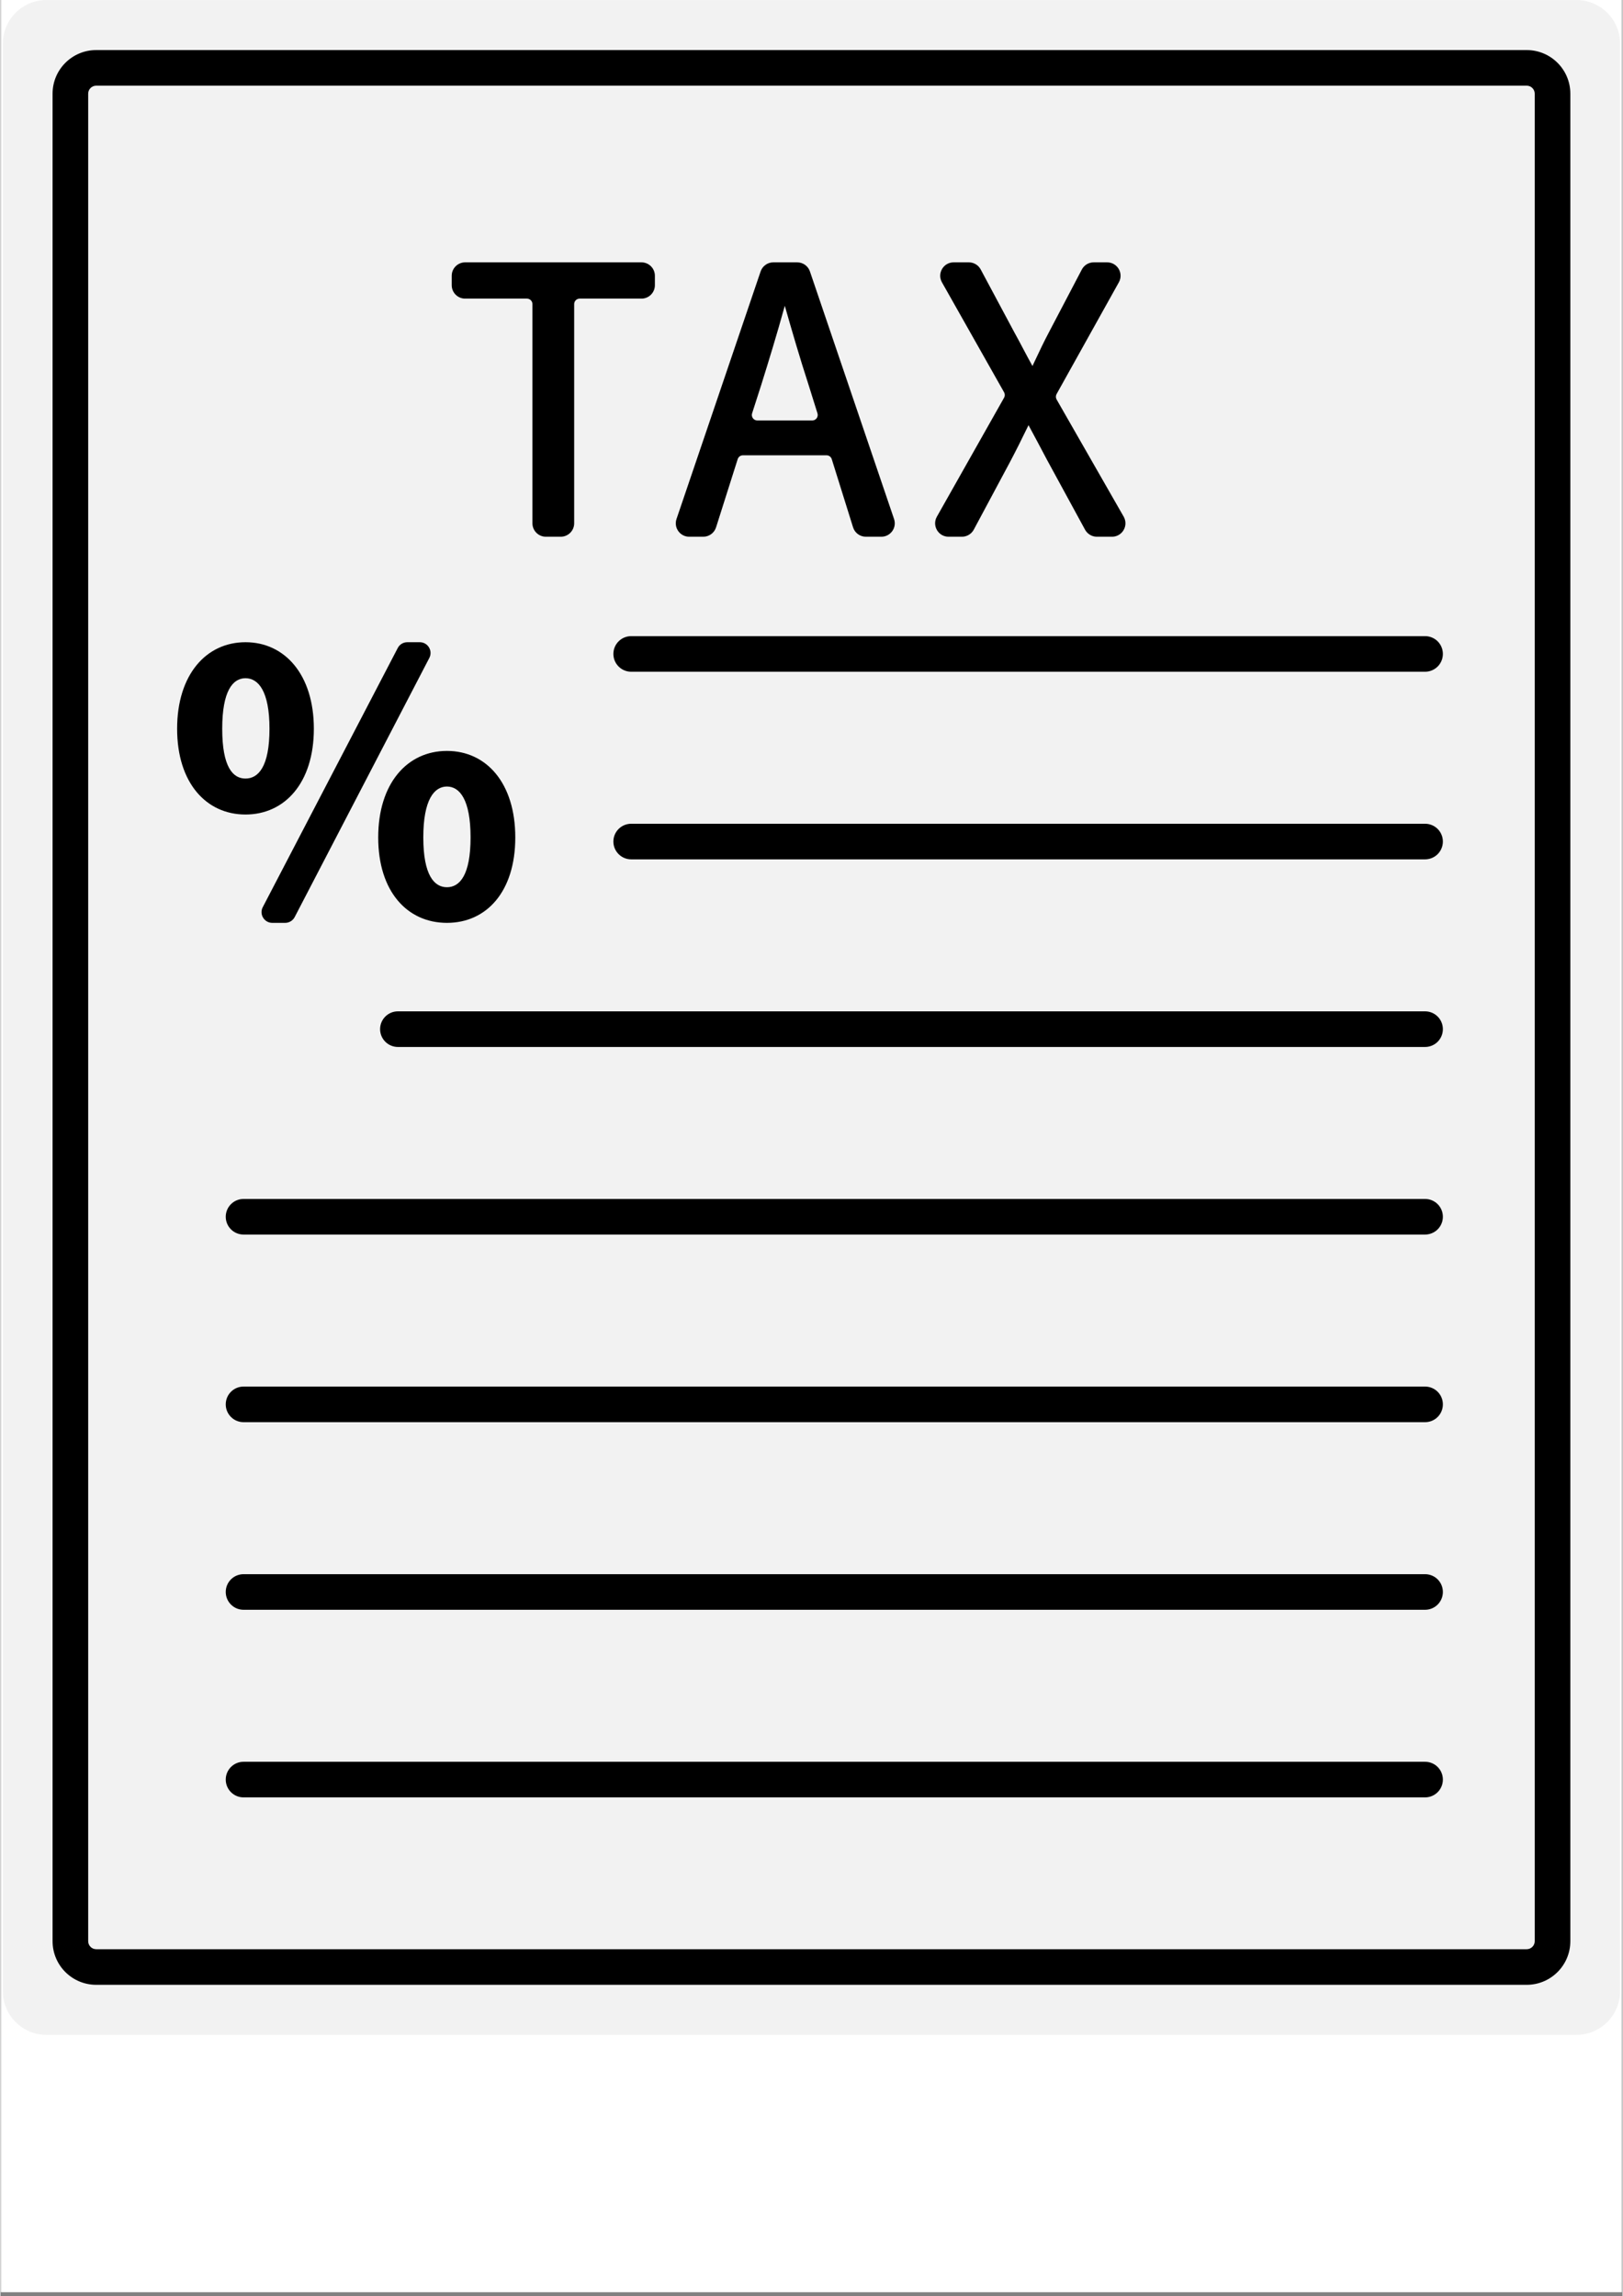 <svg xmlns="http://www.w3.org/2000/svg" xmlns:xlink="http://www.w3.org/1999/xlink" width="793" zoomAndPan="magnify" viewBox="0 0 594.96 842.25" height="1122" preserveAspectRatio="xMidYMid meet" version="1.0"><rect x="0" y="0" width="594.96" height="842.25" fill="#808080" stroke="none"/><defs><clipPath id="id1"><path d="M 0.246 0 L 594.676 0 L 594.676 841 L 0.246 841 Z M 0.246 0 " clip-rule="nonzero"/></clipPath><clipPath id="id2"><path d="M 0.246 0 L 594.676 0 L 594.676 840.793 L 0.246 840.793 Z M 0.246 0 " clip-rule="nonzero"/></clipPath><clipPath id="id3"><path d="M 0.246 0 L 594.676 0 L 594.676 746.457 L 0.246 746.457 Z M 0.246 0 " clip-rule="nonzero"/></clipPath></defs><g clip-path="url(#id1)"><path fill="#ffffff" d="M 0.246 0 L 594.715 0 L 594.715 840.793 L 0.246 840.793 Z M 0.246 0 " fill-opacity="1" fill-rule="nonzero"/></g><g clip-path="url(#id2)"><path fill="#ffffff" d="M 0.246 0 L 594.715 0 L 594.715 840.793 L 0.246 840.793 Z M 0.246 0 " fill-opacity="1" fill-rule="nonzero"/><path fill="#ffffff" d="M 0.246 0 L 594.715 0 L 594.715 840.793 L 0.246 840.793 Z M 0.246 0 " fill-opacity="1" fill-rule="nonzero"/></g><g clip-path="url(#id3)"><path fill="#f2f2f2" d="M 578.027 746.414 L 16.891 746.414 C 8.055 746.414 0.887 739.25 0.887 730.41 L 0.887 16.008 C 0.887 7.172 8.055 0.008 16.891 0.008 L 578.027 0.008 C 586.867 0.008 594.039 7.172 594.039 16.008 L 594.039 730.41 C 594.039 739.25 586.867 746.414 578.027 746.414 " fill-opacity="1" fill-rule="nonzero"/></g><path fill="#000000" d="M 559.801 18.367 L 35.125 18.367 C 26.285 18.367 19.121 25.531 19.121 34.367 L 19.121 712.055 C 19.121 720.891 26.285 728.055 35.125 728.055 L 559.801 728.055 C 568.637 728.055 575.805 720.891 575.805 712.055 L 575.805 34.367 C 575.805 25.531 568.637 18.367 559.801 18.367 Z M 559.801 31.426 C 561.422 31.426 562.742 32.746 562.742 34.367 L 562.742 712.055 C 562.742 713.676 561.422 714.996 559.801 714.996 L 35.125 714.996 C 33.504 714.996 32.184 713.676 32.184 712.055 L 32.184 34.367 C 32.184 32.746 33.504 31.426 35.125 31.426 L 559.801 31.426 " fill-opacity="1" fill-rule="nonzero"/><path fill="#000000" d="M 81.344 267.312 C 81.344 281.312 85.215 285.582 89.883 285.582 C 94.547 285.582 98.68 281.312 98.68 267.312 C 98.68 253.441 94.547 248.777 89.883 248.777 C 85.215 248.777 81.344 253.441 81.344 267.312 Z M 114.953 267.312 C 114.953 287.18 104.281 298.777 89.883 298.777 C 75.477 298.777 64.805 287.18 64.805 267.312 C 64.805 247.445 75.477 235.574 89.883 235.574 C 104.281 235.574 114.953 247.445 114.953 267.312 Z M 104.422 338.516 L 99.707 338.516 C 96.754 338.516 94.848 335.379 96.215 332.762 L 145.727 237.695 C 146.402 236.391 147.75 235.574 149.219 235.574 L 153.812 235.574 C 156.766 235.574 158.668 238.711 157.309 241.336 L 107.922 336.395 C 107.246 337.699 105.898 338.516 104.422 338.516 Z M 155.098 307.18 C 155.098 321.051 159.102 325.449 163.766 325.449 C 168.434 325.449 172.434 321.051 172.434 307.18 C 172.434 293.312 168.434 288.512 163.766 288.512 C 159.102 288.512 155.098 293.312 155.098 307.18 Z M 188.836 307.18 C 188.836 327.047 178.305 338.516 163.766 338.516 C 149.23 338.516 138.559 327.047 138.559 307.18 C 138.559 287.312 149.23 275.449 163.766 275.449 C 178.305 275.449 188.836 287.312 188.836 307.18 " fill-opacity="1" fill-rule="nonzero"/><path fill="#000000" d="M 193.105 108.086 L 170.441 108.086 C 168.523 108.086 166.969 106.535 166.969 104.617 L 166.969 101.152 C 166.969 99.238 168.523 97.684 170.441 97.684 L 235.117 97.684 C 237.035 97.684 238.586 99.238 238.586 101.152 L 238.586 104.617 C 238.586 106.535 237.035 108.086 235.117 108.086 L 212.449 108.086 C 210.535 108.086 208.98 109.641 208.98 111.555 L 208.98 191.957 C 208.98 193.871 207.426 195.426 205.512 195.426 L 200.047 195.426 C 198.129 195.426 196.574 193.871 196.574 191.957 L 196.574 111.555 C 196.574 109.641 195.023 108.086 193.105 108.086 " fill-opacity="1" fill-rule="nonzero"/><path fill="#000000" d="M 170.441 99.137 C 169.328 99.137 168.422 100.043 168.422 101.152 L 168.422 104.617 C 168.422 105.727 169.328 106.637 170.441 106.637 L 193.105 106.637 C 195.82 106.637 198.027 108.84 198.027 111.555 L 198.027 191.957 C 198.027 193.066 198.934 193.977 200.047 193.977 L 205.512 193.977 C 206.621 193.977 207.531 193.066 207.531 191.957 L 207.531 111.555 C 207.531 108.84 209.734 106.637 212.449 106.637 L 235.117 106.637 C 236.23 106.637 237.137 105.727 237.137 104.617 L 237.137 101.152 C 237.137 100.043 236.23 99.137 235.117 99.137 Z M 205.512 196.879 L 200.047 196.879 C 197.336 196.879 195.125 194.668 195.125 191.957 L 195.125 111.555 C 195.125 110.438 194.223 109.539 193.105 109.539 L 170.441 109.539 C 167.723 109.539 165.52 107.332 165.52 104.617 L 165.52 101.152 C 165.52 98.445 167.723 96.234 170.441 96.234 L 235.117 96.234 C 237.832 96.234 240.039 98.445 240.039 101.152 L 240.039 104.617 C 240.039 107.332 237.832 109.539 235.117 109.539 L 212.449 109.539 C 211.332 109.539 210.434 110.438 210.434 111.555 L 210.434 191.957 C 210.434 194.668 208.227 196.879 205.512 196.879 " fill-opacity="1" fill-rule="nonzero"/><path fill="#000000" d="M 297.75 155.691 C 300.09 155.691 301.758 153.418 301.059 151.188 L 297.801 140.754 C 294.199 129.688 291.133 119.02 287.93 107.684 L 287.395 107.684 C 284.328 119.152 281.125 129.688 277.66 140.754 L 274.316 151.16 C 273.598 153.398 275.262 155.691 277.617 155.691 Z M 302.98 165.559 L 272.332 165.559 C 270.82 165.559 269.48 166.535 269.02 167.98 L 261.09 193.004 C 260.637 194.445 259.293 195.426 257.785 195.426 L 252.625 195.426 C 250.25 195.426 248.578 193.09 249.344 190.84 L 280.195 100.039 C 280.672 98.633 281.992 97.684 283.477 97.684 L 292.242 97.684 C 293.73 97.684 295.051 98.633 295.531 100.039 L 326.379 190.84 C 327.145 193.09 325.473 195.426 323.098 195.426 L 317.422 195.426 C 315.902 195.426 314.559 194.441 314.109 192.988 L 306.293 167.992 C 305.84 166.539 304.5 165.559 302.98 165.559 " fill-opacity="1" fill-rule="nonzero"/><path fill="#000000" d="M 287.684 112.156 C 284.812 122.594 281.844 132.246 279.043 141.191 L 275.699 151.602 C 275.496 152.223 275.602 152.883 275.988 153.41 C 276.367 153.934 276.965 154.238 277.617 154.238 L 297.75 154.238 C 298.395 154.238 298.992 153.938 299.375 153.418 C 299.754 152.891 299.863 152.238 299.672 151.621 L 296.41 141.191 C 293.18 131.246 290.328 121.457 287.684 112.156 Z M 297.75 157.141 L 277.617 157.141 C 276.027 157.141 274.578 156.402 273.641 155.117 C 272.707 153.836 272.445 152.227 272.934 150.715 L 276.277 140.312 C 279.43 130.25 282.793 119.277 285.996 107.309 L 286.277 106.234 L 289.027 106.234 L 289.324 107.293 C 292.285 117.762 295.48 128.941 299.176 140.305 L 302.441 150.754 C 302.914 152.266 302.648 153.859 301.711 155.133 C 300.777 156.41 299.332 157.141 297.75 157.141 Z M 272.332 164.109 L 302.98 164.109 C 305.148 164.109 307.035 165.492 307.684 167.555 L 315.496 192.559 C 315.762 193.402 316.531 193.977 317.422 193.977 L 323.098 193.977 C 323.754 193.977 324.355 193.668 324.734 193.129 C 325.121 192.598 325.219 191.934 325.008 191.312 L 294.152 100.504 C 293.875 99.688 293.109 99.137 292.242 99.137 L 283.477 99.137 C 282.617 99.137 281.844 99.688 281.566 100.504 L 250.719 191.312 C 250.504 191.934 250.605 192.598 250.988 193.129 C 251.371 193.668 251.969 193.977 252.625 193.977 L 257.785 193.977 C 258.668 193.977 259.441 193.406 259.707 192.562 L 267.637 167.535 C 268.289 165.484 270.18 164.109 272.332 164.109 Z M 323.098 196.879 L 317.422 196.879 C 315.258 196.879 313.367 195.488 312.723 193.426 L 304.91 168.422 C 304.645 167.578 303.871 167.012 302.98 167.012 L 272.332 167.012 C 271.449 167.012 270.676 167.57 270.41 168.414 L 262.473 193.441 C 261.82 195.492 259.938 196.879 257.785 196.879 L 252.625 196.879 C 251.02 196.879 249.562 196.129 248.629 194.82 C 247.691 193.516 247.453 191.895 247.969 190.375 L 278.816 99.574 C 279.5 97.57 281.371 96.234 283.477 96.234 L 292.242 96.234 C 294.352 96.234 296.223 97.57 296.902 99.566 L 327.758 190.375 C 328.273 191.895 328.035 193.516 327.102 194.82 C 326.164 196.125 324.703 196.879 323.098 196.879 " fill-opacity="1" fill-rule="nonzero"/><path fill="#000000" d="M 369.379 143.184 L 346.59 102.859 C 345.289 100.547 346.961 97.684 349.613 97.684 L 355.191 97.684 C 356.473 97.684 357.652 98.387 358.254 99.516 L 370.609 122.621 C 373.141 127.156 375.145 131.289 378.348 136.887 L 378.879 136.887 C 381.543 131.289 383.414 127.156 385.812 122.621 L 397.914 99.543 C 398.508 98.398 399.691 97.684 400.98 97.684 L 405.918 97.684 C 408.566 97.684 410.238 100.531 408.945 102.836 L 386.102 143.844 C 385.508 144.902 385.52 146.199 386.121 147.254 L 410.715 190.234 C 412.039 192.547 410.375 195.426 407.711 195.426 L 402.141 195.426 C 400.879 195.426 399.703 194.73 399.098 193.617 L 385.676 169.023 C 383.148 164.223 380.477 159.152 377.281 153.285 L 376.746 153.285 C 373.941 159.152 371.406 164.223 368.879 169.023 L 355.719 193.594 C 355.117 194.723 353.938 195.426 352.664 195.426 L 347.742 195.426 C 345.09 195.426 343.422 192.562 344.727 190.25 L 369.383 146.594 C 369.977 145.531 369.977 144.238 369.379 143.184 " fill-opacity="1" fill-rule="nonzero"/><path fill="#000000" d="M 375.828 151.836 L 378.141 151.836 L 378.551 152.594 C 381.539 158.07 384.031 162.793 386.441 167.363 L 386.965 168.348 L 400.371 192.922 C 400.723 193.574 401.406 193.977 402.141 193.977 L 407.711 193.977 C 408.434 193.977 409.086 193.594 409.449 192.973 C 409.816 192.344 409.816 191.582 409.457 190.953 L 384.859 147.977 C 384.012 146.484 384 144.637 384.832 143.141 L 407.68 102.133 C 408.039 101.492 408.027 100.762 407.656 100.133 C 407.285 99.5 406.648 99.137 405.918 99.137 L 400.98 99.137 C 400.23 99.137 399.547 99.551 399.195 100.219 L 387.102 123.293 C 385.285 126.719 383.754 129.961 381.988 133.715 C 381.418 134.914 380.828 136.172 380.188 137.512 L 379.793 138.34 L 377.5 138.34 L 377.09 137.609 C 375.25 134.398 373.824 131.695 372.438 129.078 C 371.414 127.137 370.426 125.266 369.344 123.328 L 356.973 100.203 C 356.621 99.543 355.941 99.137 355.191 99.137 L 349.613 99.137 C 348.875 99.137 348.242 99.5 347.871 100.141 C 347.5 100.773 347.492 101.504 347.855 102.145 L 370.648 142.473 C 371.488 143.961 371.488 145.816 370.641 147.305 L 345.992 190.965 C 345.629 191.605 345.633 192.336 346.004 192.977 C 346.375 193.613 347.012 193.977 347.742 193.977 L 352.664 193.977 C 353.406 193.977 354.086 193.566 354.438 192.91 L 367.598 168.336 C 370.133 163.531 372.625 158.551 375.434 152.664 Z M 407.711 196.879 L 402.141 196.879 C 400.344 196.879 398.688 195.891 397.82 194.316 L 383.879 168.715 C 381.766 164.715 379.59 160.594 377.078 155.957 C 374.641 161.008 372.422 165.418 370.16 169.695 L 357 194.281 C 356.141 195.879 354.477 196.879 352.664 196.879 L 347.742 196.879 C 345.973 196.879 344.387 195.965 343.496 194.434 C 342.605 192.91 342.59 191.078 343.461 189.535 L 368.117 145.879 C 368.465 145.27 368.465 144.508 368.113 143.895 L 345.332 103.574 C 344.461 102.031 344.473 100.203 345.367 98.672 C 346.258 97.145 347.844 96.234 349.613 96.234 L 355.191 96.234 C 357.012 96.234 358.68 97.23 359.535 98.836 L 371.891 121.934 C 372.973 123.871 373.969 125.762 375.008 127.727 C 376.09 129.781 377.207 131.887 378.523 134.254 C 378.812 133.645 379.09 133.055 379.363 132.477 C 381.148 128.691 382.691 125.422 384.531 121.941 L 396.625 98.871 C 397.477 97.242 399.148 96.234 400.98 96.234 L 405.918 96.234 C 407.68 96.234 409.262 97.141 410.16 98.66 C 411.055 100.18 411.07 102.012 410.215 103.547 L 387.367 144.551 C 387.027 145.164 387.031 145.922 387.379 146.535 L 411.977 189.512 C 412.855 191.055 412.852 192.891 411.961 194.422 C 411.07 195.957 409.477 196.879 407.711 196.879 " fill-opacity="1" fill-rule="nonzero"/><path fill="#000000" d="M 522.527 659.305 L 89.168 659.305 C 85.562 659.305 82.637 656.379 82.637 652.773 C 82.637 649.168 85.562 646.242 89.168 646.242 L 522.527 646.242 C 526.133 646.242 529.059 649.168 529.059 652.773 C 529.059 656.379 526.133 659.305 522.527 659.305 " fill-opacity="1" fill-rule="nonzero"/><path fill="#000000" d="M 522.527 590.488 L 89.168 590.488 C 85.562 590.488 82.637 587.562 82.637 583.957 C 82.637 580.352 85.562 577.43 89.168 577.43 L 522.527 577.43 C 526.133 577.43 529.059 580.352 529.059 583.957 C 529.059 587.562 526.133 590.488 522.527 590.488 " fill-opacity="1" fill-rule="nonzero"/><path fill="#000000" d="M 522.527 521.672 L 89.168 521.672 C 85.562 521.672 82.637 518.75 82.637 515.145 C 82.637 511.539 85.562 508.613 89.168 508.613 L 522.527 508.613 C 526.133 508.613 529.059 511.539 529.059 515.145 C 529.059 518.75 526.133 521.672 522.527 521.672 " fill-opacity="1" fill-rule="nonzero"/><path fill="#000000" d="M 522.527 452.852 L 89.168 452.852 C 85.562 452.852 82.637 449.934 82.637 446.324 C 82.637 442.719 85.562 439.793 89.168 439.793 L 522.527 439.793 C 526.133 439.793 529.059 442.719 529.059 446.324 C 529.059 449.934 526.133 452.852 522.527 452.852 " fill-opacity="1" fill-rule="nonzero"/><path fill="#000000" d="M 522.527 384.039 L 145.781 384.039 C 142.176 384.039 139.25 381.113 139.25 377.508 C 139.25 373.902 142.176 370.977 145.781 370.977 L 522.527 370.977 C 526.133 370.977 529.059 373.902 529.059 377.508 C 529.059 381.113 526.133 384.039 522.527 384.039 " fill-opacity="1" fill-rule="nonzero"/><path fill="#000000" d="M 522.527 315.223 L 231.348 315.223 C 227.742 315.223 224.816 312.297 224.816 308.691 C 224.816 305.082 227.742 302.164 231.348 302.164 L 522.527 302.164 C 526.133 302.164 529.059 305.082 529.059 308.691 C 529.059 312.297 526.133 315.223 522.527 315.223 " fill-opacity="1" fill-rule="nonzero"/><path fill="#000000" d="M 522.527 246.402 L 231.348 246.402 C 227.742 246.402 224.816 243.477 224.816 239.871 C 224.816 236.266 227.742 233.344 231.348 233.344 L 522.527 233.344 C 526.133 233.344 529.059 236.266 529.059 239.871 C 529.059 243.477 526.133 246.402 522.527 246.402 " fill-opacity="1" fill-rule="nonzero"/></svg>